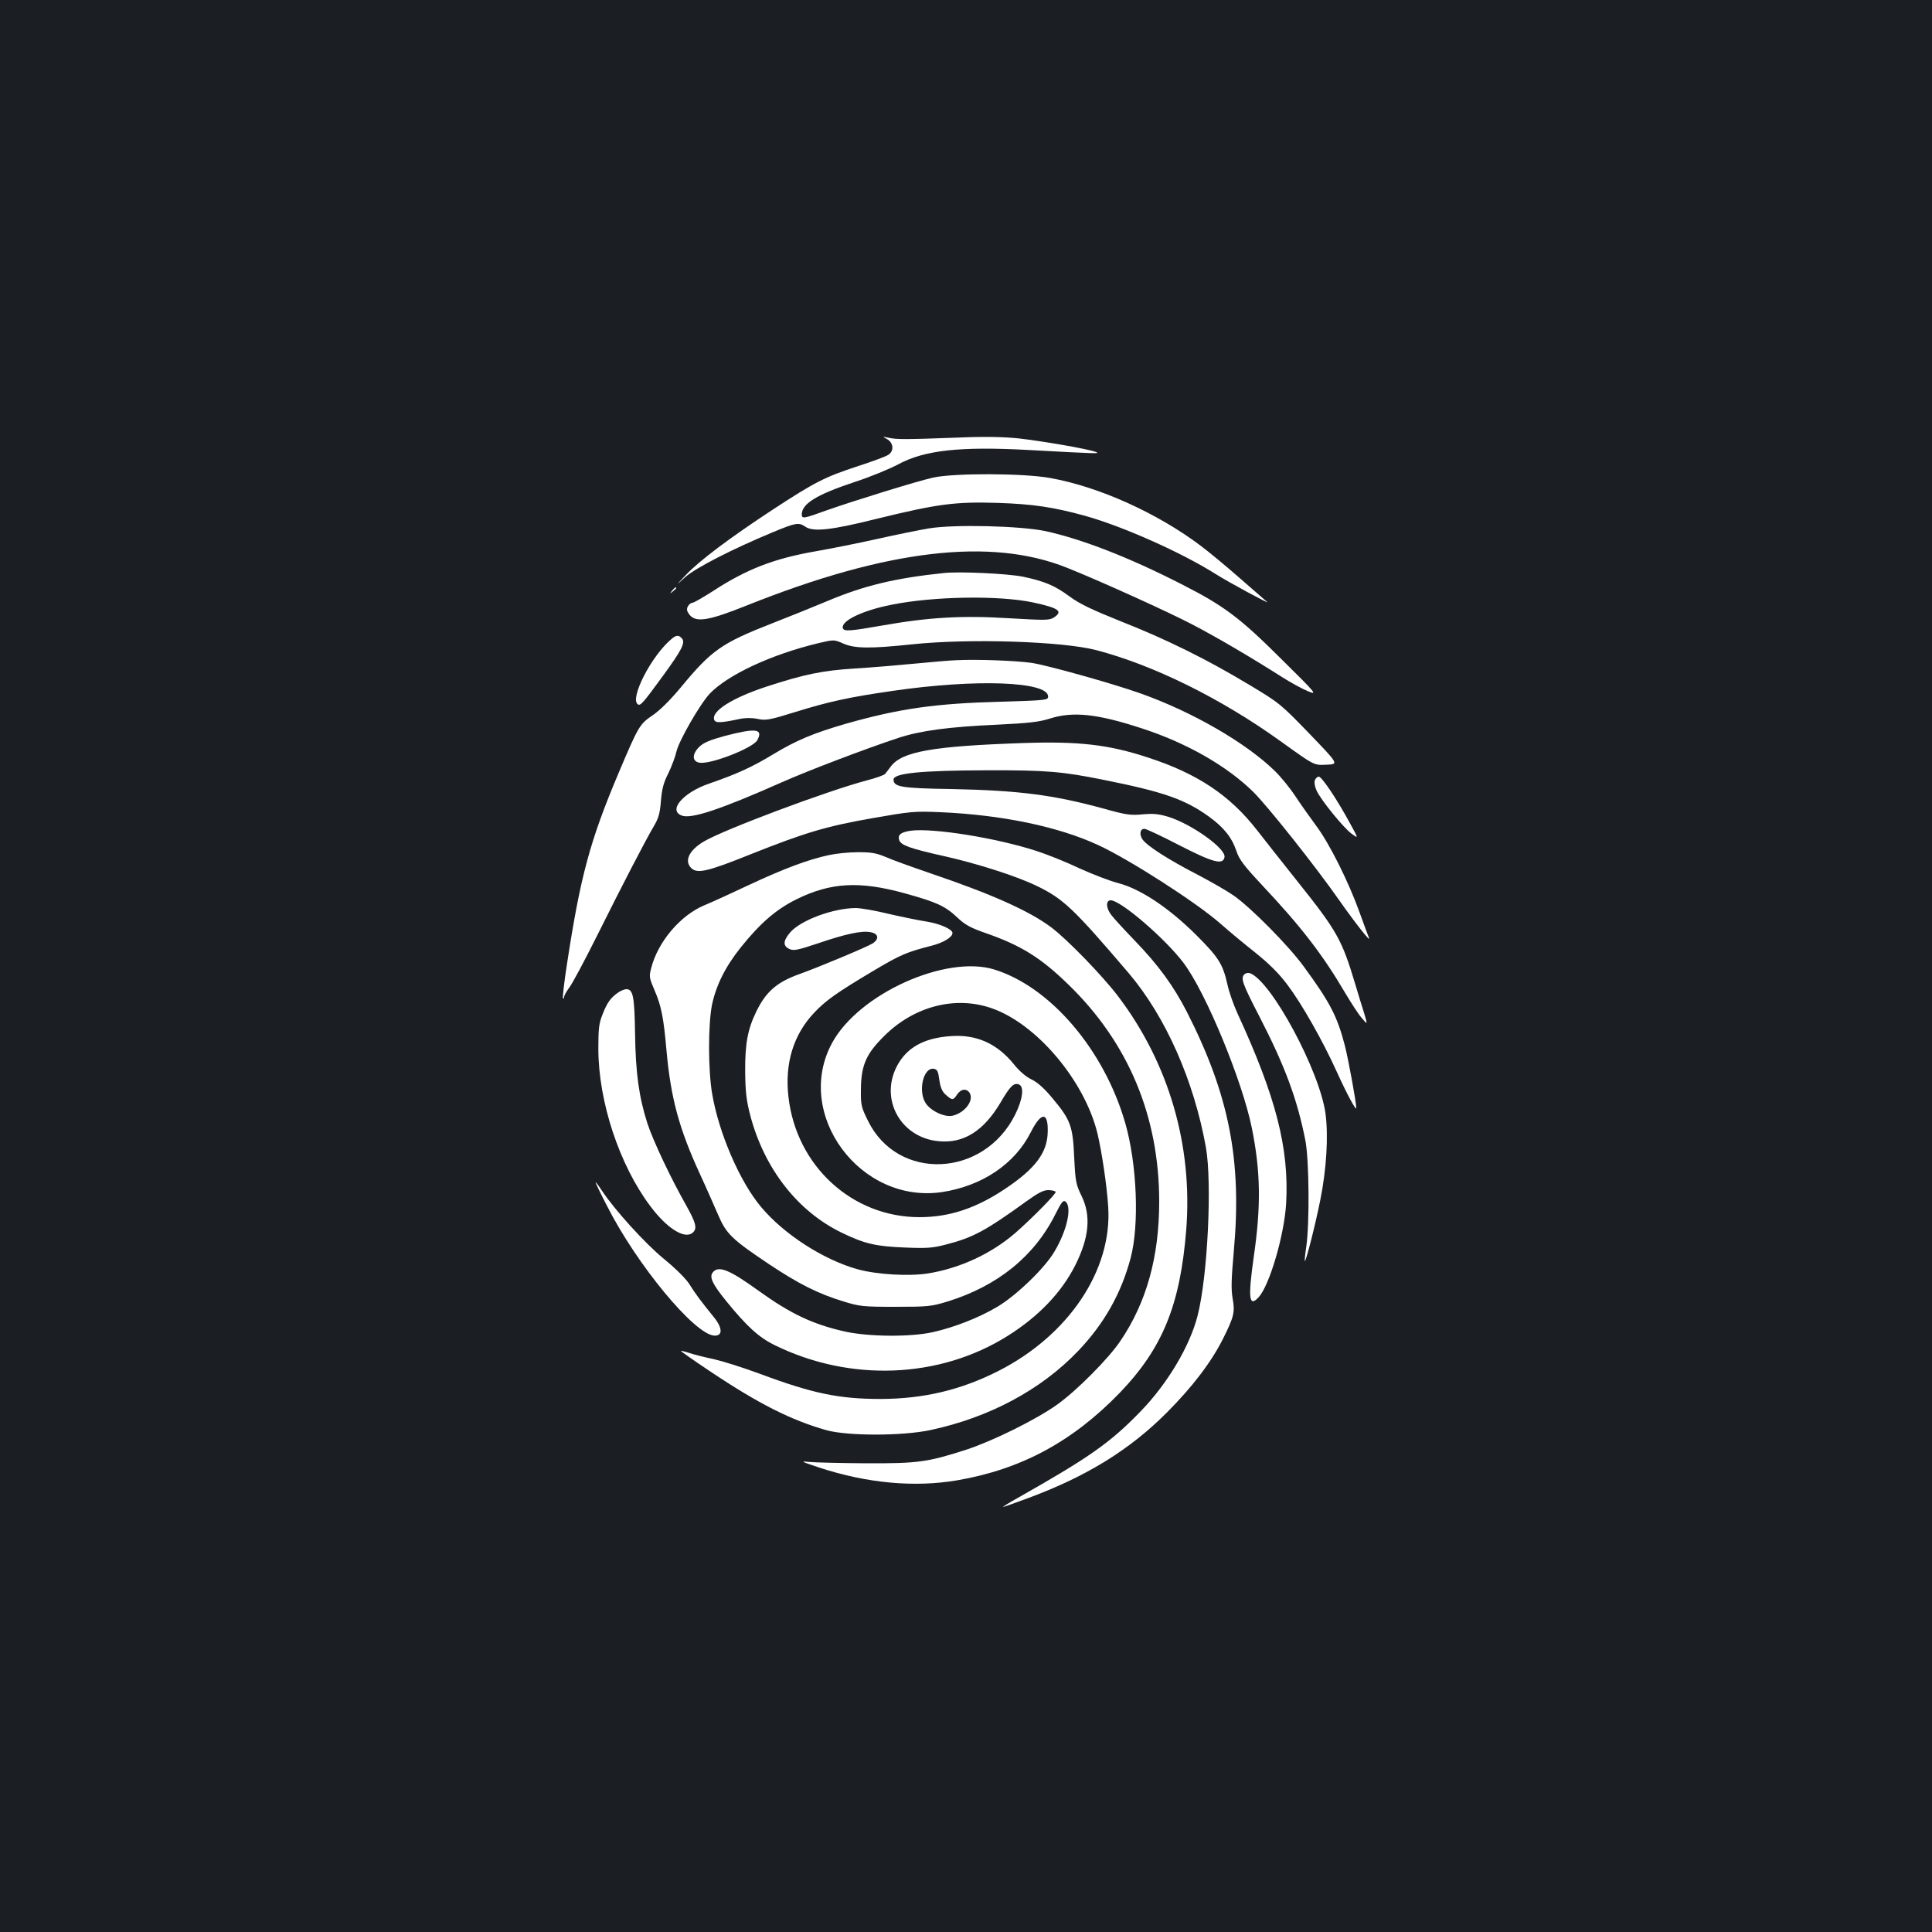 <?xml version="1.0" standalone="no"?>
<!DOCTYPE svg PUBLIC "-//W3C//DTD SVG 20010904//EN"
 "http://www.w3.org/TR/2001/REC-SVG-20010904/DTD/svg10.dtd">
<svg version="1.0" xmlns="http://www.w3.org/2000/svg"
 width="1000pt" height="1000pt" viewBox="0 0 1000 1000"
 preserveAspectRatio="xMidYMid meet">
<rect width="100%" height="100%" fill="#1b1f23"/>
<g transform="translate(0,1000) scale(0.1,-0.1)"
fill="#ffffff" stroke="none">
<path d="M4590 7728 c35 -19 39 -62 8 -82 -13 -9 -84 -35 -158 -59 -171 -56
-222 -82 -439 -224 -224 -147 -381 -265 -451 -339 -55 -58 -55 -58 -3 -11 54
48 243 145 455 233 118 49 133 51 166 28 41 -28 131 -19 371 41 315 77 405 89
626 82 183 -6 288 -22 452 -67 196 -55 495 -188 675 -301 64 -41 285 -160 267
-145 -2 2 -65 56 -139 121 -74 65 -166 141 -205 170 -224 169 -527 306 -780
351 -139 25 -496 26 -605 2 -82 -18 -414 -121 -550 -169 -121 -44 -130 -45
-130 -22 0 56 77 103 276 169 77 25 177 66 224 91 135 73 320 93 672 74 365
-20 375 -20 349 -10 -38 15 -275 56 -400 70 -79 8 -174 10 -315 4 -270 -10
-315 -10 -356 -1 -33 7 -34 7 -10 -6z"/>
<path d="M4808 7265 c-48 -8 -167 -32 -265 -54 -98 -22 -244 -51 -324 -65
-212 -37 -355 -92 -528 -205 -52 -33 -100 -61 -107 -61 -8 0 -18 -9 -24 -19
-7 -15 -5 -25 9 -43 34 -42 99 -31 301 50 721 288 1258 351 1651 194 173 -69
521 -227 646 -292 133 -69 314 -176 468 -274 44 -28 104 -61 133 -73 52 -21
51 -19 -135 165 -218 217 -297 276 -519 389 -272 139 -515 233 -703 274 -127
27 -471 36 -603 14z"/>
<path d="M4885 7034 c-250 -26 -413 -65 -600 -144 -77 -32 -205 -84 -285 -115
-266 -104 -316 -139 -478 -335 -55 -66 -109 -119 -145 -143 -66 -45 -72 -54
-176 -300 -147 -348 -197 -533 -266 -985 -15 -96 -24 -176 -21 -179 3 -4 6 0
6 7 0 7 12 29 27 49 15 19 80 141 145 271 128 257 247 487 293 565 24 40 31
67 36 130 5 62 14 95 38 142 17 35 36 85 42 112 12 55 121 245 172 300 93 98
320 204 563 262 81 19 81 19 129 -2 59 -26 138 -27 356 -4 293 31 776 16 953
-30 295 -77 644 -249 952 -470 181 -130 173 -126 243 -123 60 3 60 3 -92 161
-149 154 -155 159 -312 253 -217 131 -434 238 -666 329 -147 59 -210 89 -262
127 -77 57 -129 79 -242 103 -78 16 -327 28 -410 19z m461 -152 c135 -29 158
-46 109 -78 -23 -15 -43 -15 -233 -4 -241 15 -414 5 -652 -37 -170 -30 -202
-32 -207 -15 -13 37 99 92 252 122 219 44 555 49 731 12z"/>
<path d="M3479 6943 c-13 -16 -12 -17 4 -4 9 7 17 15 17 17 0 8 -8 3 -21 -13z"/>
<path d="M3475 6692 c-104 -87 -218 -310 -173 -338 13 -8 26 6 131 150 96 132
115 169 97 191 -16 19 -30 19 -55 -3z"/>
<path d="M4955 6583 c-38 -1 -138 -10 -221 -18 -83 -8 -222 -20 -310 -25 -168
-11 -261 -30 -457 -94 -179 -59 -287 -128 -270 -172 6 -17 35 -16 133 5 29 6
62 6 91 0 42 -9 61 -6 190 34 179 56 287 79 509 111 432 63 805 49 805 -29 0
-19 -9 -20 -245 -27 -337 -9 -522 -35 -798 -113 -173 -50 -261 -87 -383 -161
-110 -66 -182 -99 -329 -150 -134 -46 -213 -138 -142 -165 48 -20 201 31 521
173 133 59 432 173 602 229 113 37 260 57 509 68 164 8 219 14 275 32 120 38
247 24 478 -52 230 -75 438 -194 574 -328 74 -73 322 -385 445 -561 86 -122
164 -221 154 -195 -5 11 -26 70 -48 130 -57 159 -156 358 -225 450 -33 45 -82
114 -109 155 -27 41 -75 100 -106 130 -150 146 -427 306 -695 401 -143 51
-487 147 -564 158 -87 12 -284 19 -384 14z"/>
<path d="M3752 6191 c-77 -21 -110 -35 -132 -56 -40 -39 -38 -78 3 -83 62 -7
275 77 297 117 31 59 -6 64 -168 22z"/>
<path d="M5295 6154 c-468 -16 -626 -44 -684 -121 -11 -15 -25 -33 -30 -39 -5
-6 -47 -21 -93 -33 -205 -54 -736 -253 -844 -316 -78 -46 -105 -103 -64 -140
31 -28 86 -15 307 74 279 111 388 144 628 186 200 35 217 37 355 31 318 -14
609 -75 814 -170 163 -75 512 -300 632 -406 43 -38 126 -107 183 -152 72 -58
122 -108 166 -167 73 -97 181 -287 253 -446 51 -113 102 -208 102 -190 0 30
-41 252 -59 323 -40 153 -77 224 -214 411 -79 108 -272 303 -362 366 -33 23
-118 72 -189 109 -151 78 -261 149 -283 182 -17 27 -12 54 11 54 8 0 90 -38
182 -86 174 -89 224 -102 232 -61 9 44 -169 171 -290 209 -50 15 -78 18 -133
13 -62 -6 -86 -3 -200 29 -263 72 -442 95 -794 102 -256 4 -296 11 -296 49 0
33 142 47 480 48 307 1 392 -6 605 -49 311 -62 422 -101 545 -189 78 -56 120
-108 144 -178 15 -46 38 -76 134 -179 203 -216 313 -359 430 -558 31 -52 69
-111 86 -130 30 -35 30 -35 12 25 -11 33 -31 101 -46 150 -69 231 -94 276
-301 535 -77 96 -169 214 -206 261 -141 182 -310 295 -566 378 -203 67 -359
85 -647 75z"/>
<path d="M6805 5960 c-3 -11 1 -34 10 -53 23 -49 136 -188 179 -221 38 -28 38
-28 -5 50 -67 124 -147 244 -163 244 -8 0 -17 -9 -21 -20z"/>
<path d="M4712 5700 c-50 -8 -66 -21 -58 -48 9 -27 57 -44 231 -83 167 -37
371 -102 476 -152 142 -68 193 -116 482 -455 190 -224 337 -555 399 -902 32
-184 9 -665 -43 -869 -40 -158 -156 -353 -296 -497 -157 -162 -264 -237 -633
-446 -47 -26 -82 -48 -78 -48 4 0 62 21 130 46 304 113 524 249 718 443 134
135 229 260 290 381 57 114 63 139 50 209 -8 47 -7 100 6 243 43 472 -24 811
-243 1241 -69 134 -147 242 -273 372 -53 55 -106 113 -118 129 -28 36 -29 76
-3 76 52 0 283 -199 377 -324 115 -152 303 -608 353 -852 46 -226 49 -406 10
-672 -30 -213 -24 -261 26 -206 56 61 132 320 142 484 16 286 -52 551 -252
985 -20 44 -44 111 -52 150 -24 106 -46 140 -162 256 -142 141 -288 238 -403
268 -46 12 -136 47 -202 77 -65 31 -164 71 -220 89 -208 68 -540 121 -654 105z"/>
<path d="M4290 5574 c-104 -22 -233 -70 -410 -153 -91 -43 -196 -91 -235 -107
-124 -52 -241 -190 -275 -327 -11 -41 -9 -50 18 -113 35 -80 47 -142 62 -314
22 -243 65 -402 172 -635 33 -71 75 -167 95 -213 42 -98 69 -125 263 -255 153
-102 254 -153 385 -193 84 -26 102 -28 270 -28 167 0 186 2 268 27 260 80 452
235 561 455 31 61 39 72 52 62 33 -29 7 -148 -57 -256 -50 -87 -198 -229 -297
-288 -96 -57 -224 -107 -337 -132 -116 -25 -330 -23 -452 4 -168 38 -281 92
-448 212 -148 107 -205 131 -235 95 -20 -24 -4 -59 67 -147 109 -134 170 -190
254 -231 389 -191 852 -173 1204 48 161 101 279 225 350 365 73 145 83 258 33
360 -29 60 -32 75 -38 200 -7 162 -19 194 -112 305 -42 51 -78 83 -109 98 -28
13 -63 43 -90 77 -88 109 -195 157 -329 147 -141 -10 -230 -61 -280 -160 -86
-172 25 -367 220 -384 128 -12 231 53 318 199 50 86 69 105 96 95 28 -11 20
-77 -20 -157 -163 -326 -607 -345 -761 -32 -35 71 -38 82 -37 161 1 127 26
186 123 281 155 153 368 207 555 141 232 -81 479 -374 546 -646 23 -96 49
-271 56 -380 22 -329 -205 -667 -570 -852 -194 -98 -385 -143 -606 -144 -218
0 -353 28 -629 131 -86 32 -192 65 -236 75 -44 9 -100 23 -124 31 -24 8 -45
13 -47 12 -1 -2 66 -49 150 -105 254 -170 421 -254 605 -306 110 -30 391 -30
537 1 304 65 572 208 764 409 134 140 223 297 272 481 46 173 33 488 -28 700
-109 378 -387 704 -678 794 -251 77 -701 -126 -839 -380 -200 -368 145 -836
570 -772 207 32 375 145 458 309 54 107 91 108 88 2 -2 -108 -65 -191 -223
-296 -150 -100 -287 -145 -441 -145 -349 0 -638 266 -678 623 -20 173 26 322
133 435 59 63 118 105 310 219 138 82 169 95 298 128 62 16 108 44 108 66 0
19 -65 48 -134 59 -39 6 -128 24 -197 40 -69 17 -145 30 -170 30 -117 -1 -282
-62 -338 -125 -38 -44 -40 -71 -5 -87 22 -10 43 -6 147 29 147 50 228 67 273
58 41 -7 46 -35 11 -58 -26 -17 -279 -123 -377 -158 -118 -42 -175 -91 -225
-194 -45 -91 -59 -169 -58 -310 1 -105 6 -149 26 -227 73 -278 247 -500 477
-610 116 -56 174 -69 320 -75 118 -5 147 -3 219 16 139 36 203 71 415 224 58
42 87 57 111 57 19 0 36 -4 39 -9 5 -8 -120 -135 -209 -213 -124 -107 -285
-182 -450 -209 -99 -16 -267 -6 -365 21 -177 49 -382 181 -500 322 -111 131
-220 385 -254 587 -21 123 -21 356 -1 459 21 101 69 198 149 298 101 126 183
197 288 249 178 88 327 96 562 31 166 -46 208 -66 270 -124 41 -39 69 -54 146
-81 185 -64 289 -129 433 -270 309 -301 467 -681 467 -1121 0 -286 -66 -522
-201 -721 -62 -92 -226 -257 -327 -329 -109 -78 -334 -189 -472 -234 -199 -64
-249 -71 -516 -70 -133 1 -265 4 -295 7 -49 5 -45 3 51 -29 247 -81 492 -104
715 -66 331 57 596 200 841 453 222 231 313 455 344 845 34 437 -91 863 -354
1209 -80 105 -263 294 -346 356 -114 85 -309 172 -625 279 -93 32 -197 69
-230 84 -50 21 -75 25 -145 25 -47 0 -114 -7 -150 -15z m572 -1164 c6 -40 15
-61 34 -77 32 -29 38 -29 58 2 20 30 51 33 66 6 21 -40 -28 -102 -90 -116 -42
-9 -115 26 -140 67 -39 64 -10 184 43 176 18 -3 23 -12 29 -58z"/>
<path d="M6441 4957 c-20 -20 -12 -45 78 -219 133 -258 196 -429 238 -643 19
-102 22 -426 4 -550 -6 -38 -9 -71 -7 -72 5 -5 55 190 80 317 32 160 42 327
27 445 -30 222 -282 690 -392 728 -9 3 -22 0 -28 -6z"/>
<path d="M3200 4863 c-39 -27 -58 -53 -81 -113 -19 -47 -22 -74 -22 -180 1
-274 109 -600 269 -813 89 -119 182 -175 222 -135 21 21 13 50 -33 133 -83
146 -174 339 -204 430 -44 138 -61 260 -64 466 -3 191 -10 229 -45 229 -10 0
-29 -8 -42 -17z"/>
<path d="M3142 3758 c154 -304 452 -664 554 -671 45 -3 45 38 0 94 -69 85 -98
124 -129 174 -19 29 -73 82 -133 131 -96 79 -254 253 -319 352 -15 23 -29 42
-32 42 -2 0 24 -55 59 -122z"/>
</g>
</svg>
